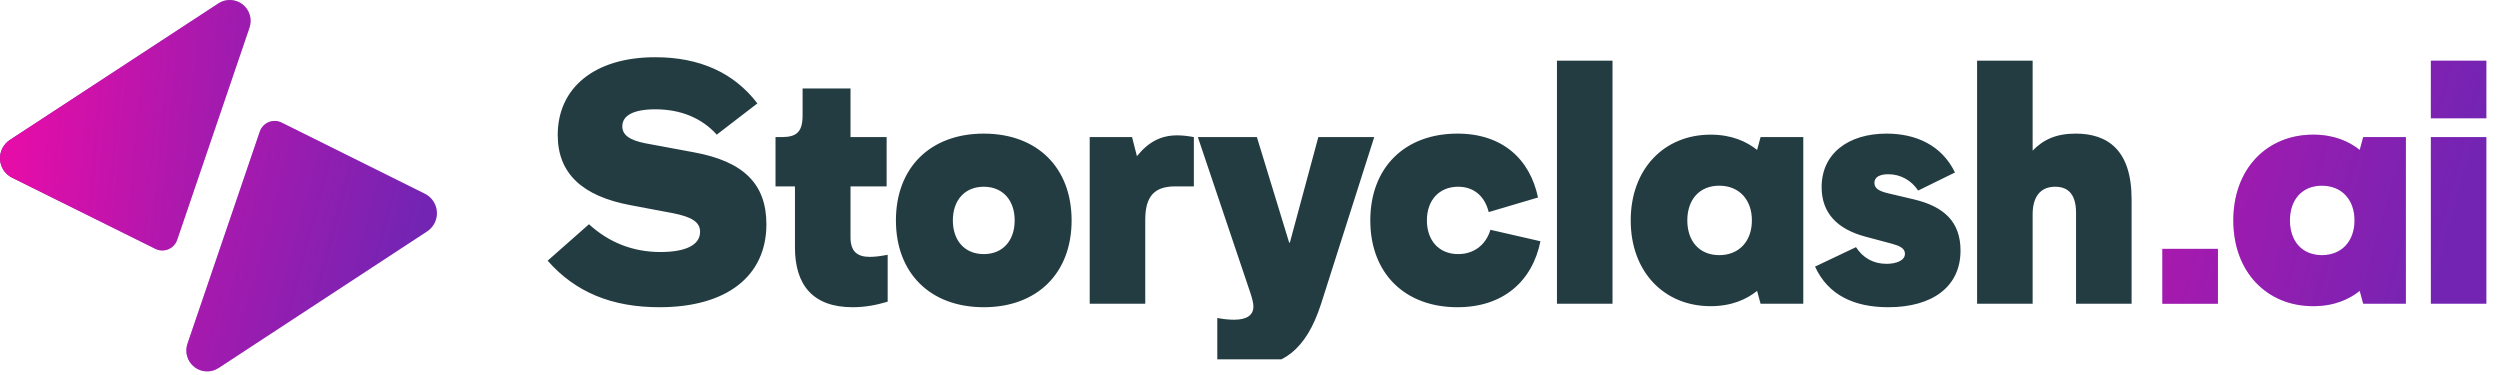 <svg width="360" height="54" viewBox="0 0 360 54" fill="none" xmlns="http://www.w3.org/2000/svg">
<path d="M35.929 3.973L25.511 34.534C25.407 34.839 25.24 35.117 25.02 35.352C24.8 35.586 24.532 35.771 24.235 35.894C23.938 36.016 23.618 36.074 23.297 36.063C22.975 36.051 22.66 35.972 22.372 35.829L1.739 25.585C1.245 25.34 0.825 24.968 0.52 24.508C0.216 24.047 0.038 23.515 0.006 22.964C-0.027 22.413 0.086 21.863 0.334 21.37C0.582 20.877 0.955 20.458 1.417 20.155L31.449 0.49C31.972 0.147 32.588 -0.023 33.212 0.002C33.836 0.028 34.437 0.248 34.93 0.631C35.423 1.015 35.785 1.543 35.964 2.142C36.143 2.741 36.131 3.381 35.929 3.973Z" fill="#7424B3"/>
<path d="M35.929 3.973L25.511 34.534C25.407 34.839 25.24 35.117 25.02 35.352C24.8 35.586 24.532 35.771 24.235 35.894C23.938 36.016 23.618 36.074 23.297 36.063C22.975 36.051 22.66 35.972 22.372 35.829L1.739 25.585C1.245 25.34 0.825 24.968 0.52 24.508C0.216 24.047 0.038 23.515 0.006 22.964C-0.027 22.413 0.086 21.863 0.334 21.37C0.582 20.877 0.955 20.458 1.417 20.155L31.449 0.49C31.972 0.147 32.588 -0.023 33.212 0.002C33.836 0.028 34.437 0.248 34.93 0.631C35.423 1.015 35.785 1.543 35.964 2.142C36.143 2.741 36.131 3.381 35.929 3.973Z" fill="url(#paint0_linear_2041_844)"/>
<path d="M26.994 49.508L37.412 18.945C37.515 18.641 37.683 18.362 37.903 18.128C38.123 17.893 38.39 17.709 38.687 17.586C38.984 17.464 39.304 17.406 39.625 17.417C39.946 17.428 40.261 17.508 40.549 17.651L61.183 27.896C61.677 28.141 62.098 28.512 62.402 28.973C62.707 29.433 62.884 29.965 62.917 30.517C62.95 31.068 62.836 31.617 62.589 32.111C62.341 32.604 61.967 33.023 61.506 33.325L31.473 52.991C30.951 53.333 30.334 53.503 29.71 53.478C29.086 53.453 28.486 53.233 27.992 52.849C27.499 52.466 27.138 51.938 26.959 51.339C26.78 50.74 26.792 50.1 26.994 49.508V49.508Z" fill="#7424B3"/>
<path d="M26.994 49.508L37.412 18.945C37.515 18.641 37.683 18.362 37.903 18.128C38.123 17.893 38.39 17.709 38.687 17.586C38.984 17.464 39.304 17.406 39.625 17.417C39.946 17.428 40.261 17.508 40.549 17.651L61.183 27.896C61.677 28.141 62.098 28.512 62.402 28.973C62.707 29.433 62.884 29.965 62.917 30.517C62.95 31.068 62.836 31.617 62.589 32.111C62.341 32.604 61.967 33.023 61.506 33.325L31.473 52.991C30.951 53.333 30.334 53.503 29.71 53.478C29.086 53.453 28.486 53.233 27.992 52.849C27.499 52.466 27.138 51.938 26.959 51.339C26.78 50.74 26.792 50.1 26.994 49.508V49.508Z" fill="url(#paint1_linear_2041_844)"/>
<g clip-path="url(#clip0_2041_844)">
<path d="M94.962 44.24C88.112 44.24 82.862 42.09 78.862 37.54L84.812 32.29C87.712 34.94 91.162 36.29 95.112 36.29C98.612 36.29 100.812 35.34 100.812 33.39C100.812 31.99 99.662 31.24 96.862 30.69L90.762 29.54C83.862 28.24 80.312 24.99 80.312 19.44C80.312 12.64 85.612 8.24 94.362 8.24C100.762 8.24 105.712 10.49 109.062 14.89L103.212 19.39C101.062 16.99 98.012 15.74 94.362 15.74C91.212 15.74 89.612 16.64 89.612 18.19C89.612 19.44 90.662 20.19 92.962 20.64L99.962 21.94C107.012 23.24 110.362 26.44 110.362 32.29C110.362 39.79 104.612 44.24 94.962 44.24ZM122.774 44.24C116.974 44.24 114.474 40.94 114.474 35.64V26.84H111.674V19.74H112.574C114.774 19.74 115.574 18.94 115.574 16.59V12.74H122.474V19.74H127.674V26.84H122.474V34.19C122.474 36.24 123.474 36.99 125.274 36.99C125.924 36.99 126.774 36.89 127.824 36.69V43.44C126.174 43.94 124.524 44.24 122.774 44.24ZM141.662 44.24C133.962 44.24 129.012 39.34 129.012 31.74C129.012 24.14 133.962 19.24 141.662 19.24C149.362 19.24 154.312 24.14 154.312 31.74C154.312 39.34 149.362 44.24 141.662 44.24ZM137.212 31.74C137.212 34.64 138.912 36.59 141.662 36.59C144.412 36.59 146.112 34.64 146.112 31.74C146.112 28.79 144.362 26.89 141.662 26.89C138.962 26.89 137.212 28.79 137.212 31.74ZM156.917 43.74V19.74H163.017L163.717 22.49C165.417 20.39 167.217 19.49 169.517 19.49C170.317 19.49 171.117 19.59 171.917 19.74V26.84H169.217C166.217 26.84 164.917 28.29 164.917 31.64V43.74H156.917ZM179.84 52.74C178.39 52.74 176.89 52.54 175.29 52.14V45.79C176.34 45.99 177.14 46.04 177.69 46.04C179.54 46.04 180.49 45.39 180.49 44.14C180.49 43.64 180.34 43.09 180.09 42.29L172.49 19.74H180.99L185.64 34.94H185.74L189.84 19.74H197.89L190.24 43.74C188.04 50.59 184.54 52.74 179.84 52.74ZM209.873 44.24C202.273 44.24 197.323 39.34 197.323 31.74C197.323 24.14 202.273 19.24 209.873 19.24C216.373 19.24 220.323 22.94 221.473 28.44L214.373 30.54C213.823 28.29 212.273 26.89 209.973 26.89C207.273 26.89 205.473 28.79 205.473 31.74C205.473 34.64 207.223 36.59 209.973 36.59C212.273 36.59 213.973 35.24 214.623 33.09L221.823 34.74C220.673 40.44 216.523 44.24 209.873 44.24ZM224.202 43.74V8.74H232.202V43.74H224.202ZM246.323 44.09C239.673 44.09 234.823 39.19 234.823 31.74C234.823 24.29 239.673 19.39 246.323 19.39C249.373 19.39 251.523 20.39 253.023 21.59L253.523 19.74H259.673V43.74H253.523L253.023 41.89C251.523 43.09 249.373 44.09 246.323 44.09ZM242.973 31.74C242.973 34.74 244.723 36.74 247.573 36.74C250.423 36.74 252.273 34.74 252.273 31.74C252.273 28.74 250.423 26.74 247.573 26.74C244.723 26.74 242.973 28.74 242.973 31.74ZM271.914 44.24C267.064 44.24 263.264 42.54 261.364 38.39L267.264 35.59C268.264 37.14 269.764 37.99 271.664 37.99C273.014 37.99 274.314 37.54 274.314 36.54C274.314 35.74 273.514 35.39 272.414 35.09L268.664 34.09C264.514 32.99 262.314 30.64 262.314 26.94C262.314 22.14 266.114 19.24 271.664 19.24C275.864 19.24 279.614 20.89 281.514 24.84L276.214 27.44C275.214 25.94 273.664 25.09 271.914 25.09C270.614 25.09 269.914 25.54 269.914 26.34C269.914 27.14 270.614 27.54 271.914 27.84L275.514 28.69C280.014 29.74 282.314 31.99 282.314 36.09C282.314 41.29 278.264 44.24 271.914 44.24ZM284.7 43.74V8.74H292.7V21.69C294.25 20.09 296.1 19.24 298.9 19.24C303.45 19.24 306.95 21.54 306.95 28.69V43.74H298.95V30.64C298.95 28.09 297.9 26.89 295.95 26.89C293.7 26.89 292.7 28.49 292.7 30.84V43.74H284.7Z" fill="#233C42"/>
<path d="M311.383 43.74V35.84H319.383V43.74H311.383ZM333.099 44.09C326.449 44.09 321.599 39.19 321.599 31.74C321.599 24.29 326.449 19.39 333.099 19.39C336.149 19.39 338.299 20.39 339.799 21.59L340.299 19.74H346.449V43.74H340.299L339.799 41.89C338.299 43.09 336.149 44.09 333.099 44.09ZM329.749 31.74C329.749 34.74 331.499 36.74 334.349 36.74C337.199 36.74 339.049 34.74 339.049 31.74C339.049 28.74 337.199 26.74 334.349 26.74C331.499 26.74 329.749 28.74 329.749 31.74ZM350.041 43.74V19.74H358.041V43.74H350.041ZM350.041 17.04V8.74H358.041V17.04H350.041Z" fill="#7424B3"/>
<path d="M311.383 43.74V35.84H319.383V43.74H311.383ZM333.099 44.09C326.449 44.09 321.599 39.19 321.599 31.74C321.599 24.29 326.449 19.39 333.099 19.39C336.149 19.39 338.299 20.39 339.799 21.59L340.299 19.74H346.449V43.74H340.299L339.799 41.89C338.299 43.09 336.149 44.09 333.099 44.09ZM329.749 31.74C329.749 34.74 331.499 36.74 334.349 36.74C337.199 36.74 339.049 34.74 339.049 31.74C339.049 28.74 337.199 26.74 334.349 26.74C331.499 26.74 329.749 28.74 329.749 31.74ZM350.041 43.74V19.74H358.041V43.74H350.041ZM350.041 17.04V8.74H358.041V17.04H350.041Z" fill="url(#paint2_linear_2041_844)"/>
</g>
<defs>
<linearGradient id="paint0_linear_2041_844" x1="1.125" y1="36.064" x2="49.534" y2="40.471" gradientUnits="userSpaceOnUse">
<stop stop-color="#E40DA8"/>
<stop offset="1" stop-color="#E40DA8" stop-opacity="0"/>
</linearGradient>
<linearGradient id="paint1_linear_2041_844" x1="-0.808" y1="26.086" x2="57.381" y2="41.778" gradientUnits="userSpaceOnUse">
<stop stop-color="#E40DA8"/>
<stop offset="1" stop-color="#E40DA8" stop-opacity="0"/>
</linearGradient>
<linearGradient id="paint2_linear_2041_844" x1="269.862" y1="13.761" x2="351.875" y2="36.303" gradientUnits="userSpaceOnUse">
<stop stop-color="#E40DA8"/>
<stop offset="1" stop-color="#E40DA8" stop-opacity="0"/>
</linearGradient>
<clipPath id="clip0_2041_844">
<rect width="282" height="50" fill="white" transform="translate(77.922 1.74)"/>
</clipPath>
</defs>
</svg>
